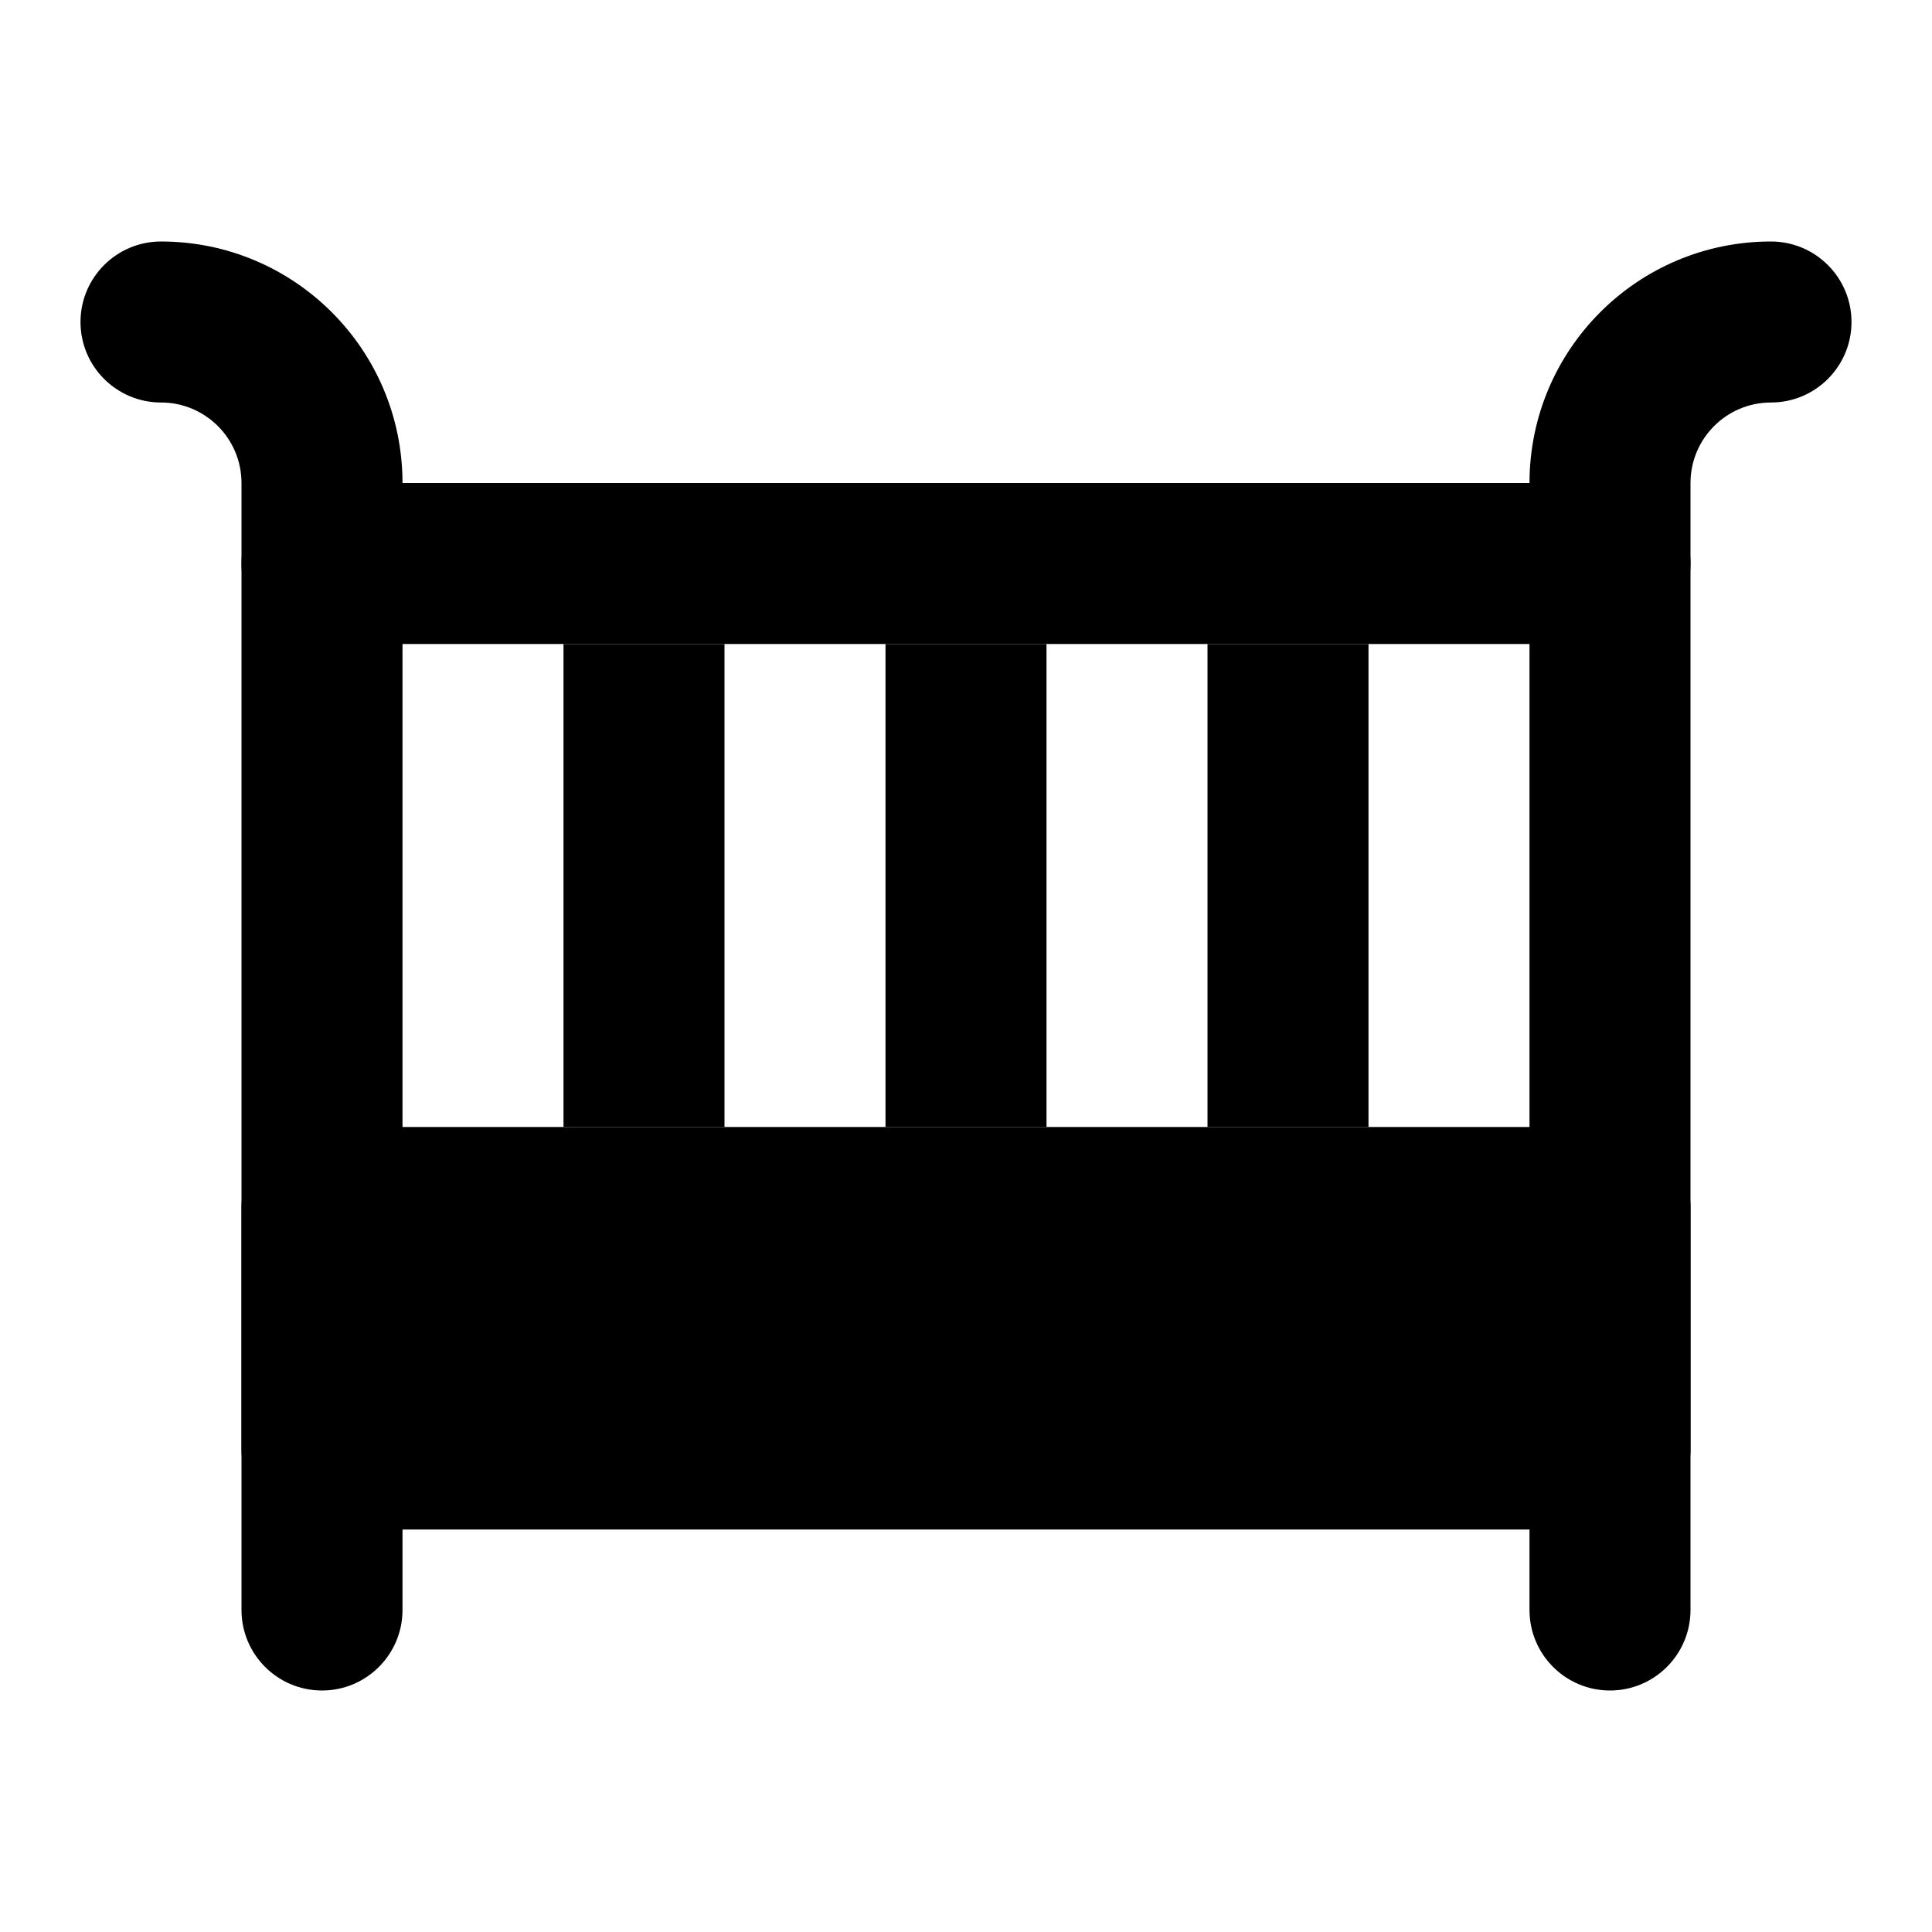 <svg width="24" height="24" viewBox="0 0 24 24" xmlns="http://www.w3.org/2000/svg">
<path class="pr-icon-bulk-secondary" fill-rule="evenodd" clip-rule="evenodd" d="M3 7C3 6.448 3.448 6 4 6H20C20.552 6 21 6.448 21 7C21 7.552 20.552 8 20 8H4C3.448 8 3 7.552 3 7Z" fill="currentColor"/>
<path class="pr-icon-bulk-secondary" d="M3 15C3 14.448 3.448 14 4 14H20C20.552 14 21 14.448 21 15V18C21 18.552 20.552 19 20 19H4C3.448 19 3 18.552 3 18V15Z" fill="currentColor"/>
<path d="M9 14H7V8H9L9 14Z" fill="currentColor"/>
<path d="M13 8H11L11 14H13L13 8Z" fill="currentColor"/>
<path d="M17 8H15L15 14H17L17 8Z" fill="currentColor"/>
<path fill-rule="evenodd" clip-rule="evenodd" d="M1 4C1 3.448 1.448 3 2 3C3.657 3 5 4.343 5 6V20C5 20.552 4.552 21 4 21C3.448 21 3 20.552 3 20V6C3 5.448 2.552 5 2 5C1.448 5 1 4.552 1 4ZM19 6C19 4.343 20.343 3 22 3C22.552 3 23 3.448 23 4C23 4.552 22.552 5 22 5C21.448 5 21 5.448 21 6V20C21 20.552 20.552 21 20 21C19.448 21 19 20.552 19 20V6Z" fill="currentColor"/>
</svg>
